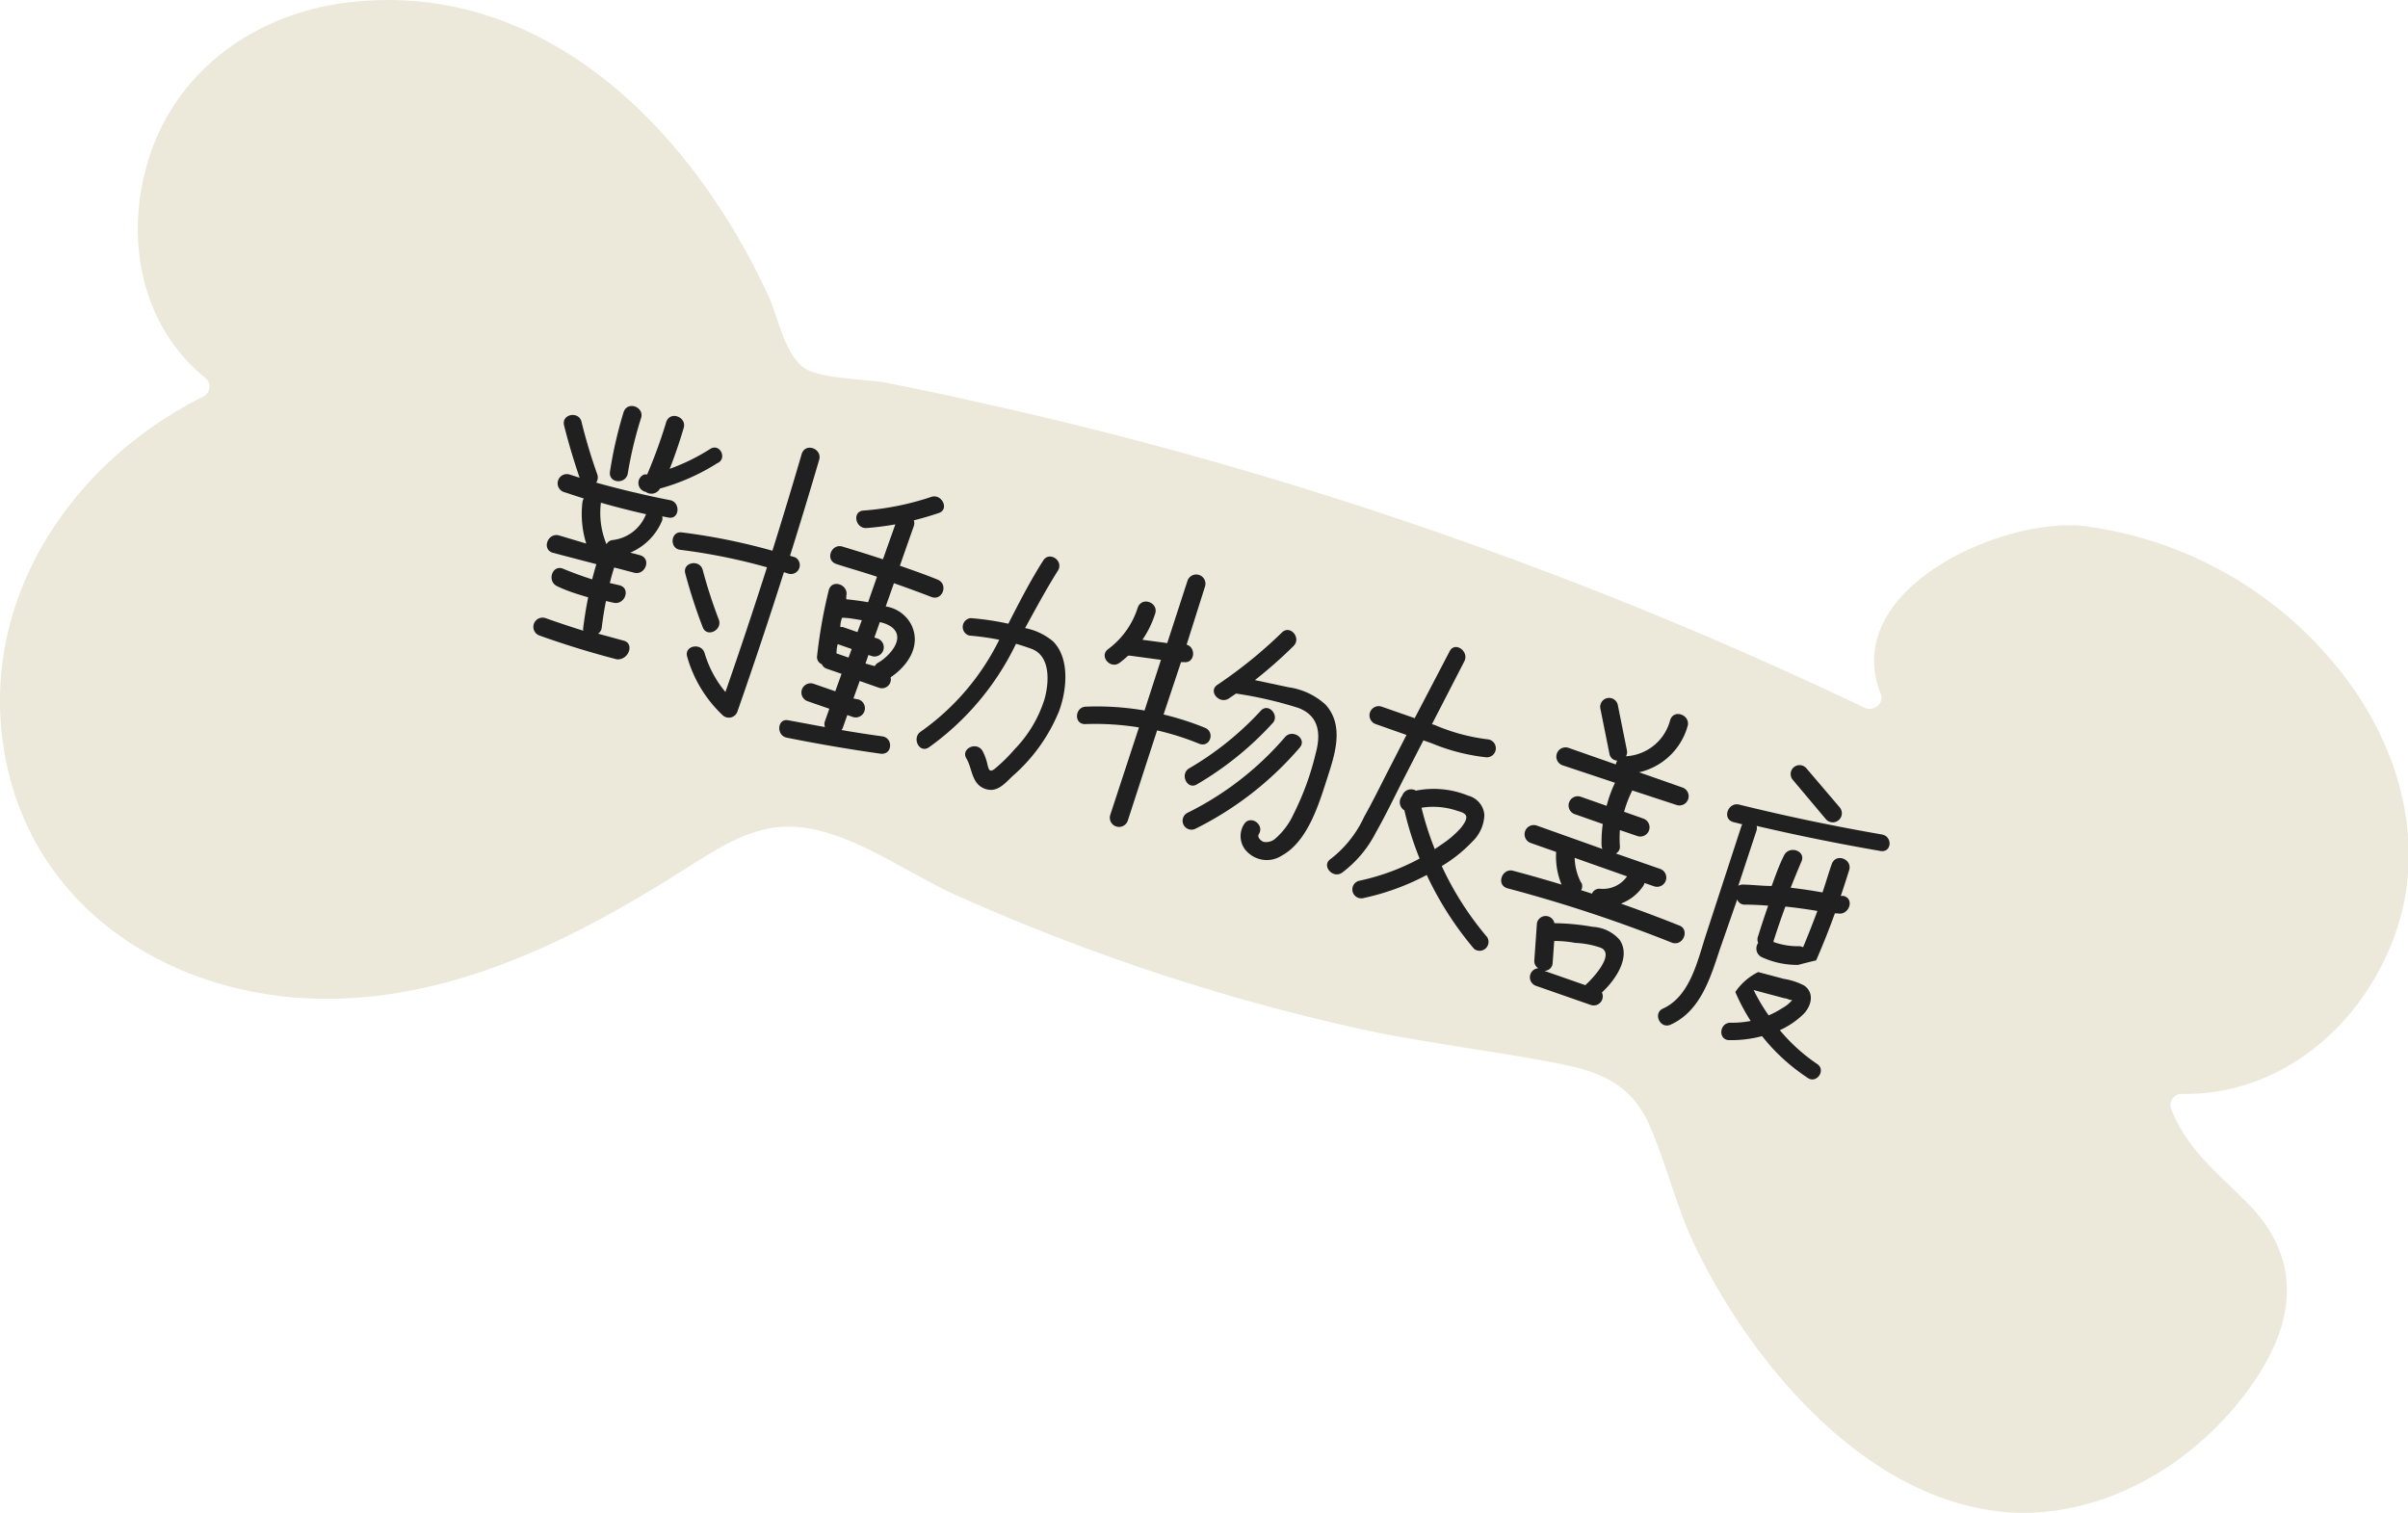 <svg xmlns="http://www.w3.org/2000/svg" viewBox="0 0 137.89 86.64"><defs><style>.cls-1{fill:#ede9da;}.cls-2{fill:#212020;}</style></defs><title>資產 14</title><g id="圖層_2" data-name="圖層 2"><g id="圖層_1-2" data-name="圖層 1"><path class="cls-1" d="M128.51,68.71c3.17,3.06,3.08,6.55.76,10.12-3.25,5-9.3,8.62-15.39,7.65-5-.8-9.21-4.24-12.34-8.07a36,36,0,0,1-4.39-6.87c-1.14-2.29-1.67-4.76-2.69-7.08s-2.74-3.06-5.11-3.53c-4-.79-8-1.21-12-2.12a120.07,120.07,0,0,1-22.57-7.53C51.9,50,48.64,47.5,45.43,47.35c-2.26-.11-4.15,1.13-6,2.29C33.35,53.52,26.67,57,19.27,57.2c-8.92.21-17.36-4.81-19-14C-1.28,34.45,4,26.51,11.68,22.69a.64.64,0,0,0,.13-1c-3.74-3-4.69-8-3.33-12.48,1.6-5.27,6.31-8.54,11.7-9.1C31.34-1.07,39.67,7.56,44,16.94c.56,1.22.89,3.22,2,4.09.82.67,3.69.68,4.76.89,1.59.32,3.17.64,4.74,1q8.29,1.81,16.43,4.22a237.83,237.83,0,0,1,34.86,13.4.63.63,0,0,0,.53,0,.62.62,0,0,0,.34-.89c-2.22-5.87,6.84-10,11.62-9.53a22.33,22.33,0,0,1,14.54,8.07c3.47,4.22,5.22,9.94,3.36,15.24s-6.58,9.33-12.27,9.22a.64.64,0,0,0-.6.81C125.17,65.72,126.8,67,128.51,68.71Z"/><path class="cls-2" d="M35.95,27.11a22.42,22.42,0,0,1,.76-3.17c.2-.63-.77-1-1-.34A24.32,24.32,0,0,0,34.93,27C34.82,27.69,35.84,27.76,35.95,27.11Z"/><path class="cls-2" d="M40.67,25.71a11.62,11.62,0,0,1-2.32,1.14q.45-1.15.8-2.34c.19-.63-.78-1-1-.34a28.65,28.65,0,0,1-1.09,3l-.16,0a.52.52,0,0,0,.08,1,.55.55,0,0,0,.81-.19,12.15,12.15,0,0,0,3.28-1.45C41.67,26.28,41.23,25.36,40.67,25.71Z"/><path class="cls-2" d="M35.71,36.69l-1.46-.4a.5.5,0,0,0,.21-.36q.09-.76.24-1.51l.44.1c.64.14,1-.82.34-1l-.56-.13q.11-.45.25-.89l1.15.3c.63.16,1-.8.34-1l-.57-.15a3.41,3.41,0,0,0,1.83-1.85.49.49,0,0,0,0-.23l.36.07c.64.13.71-.9.07-1q-2.13-.42-4.21-1a.52.52,0,0,0,.06-.48,31.14,31.14,0,0,1-.9-3c-.15-.64-1.16-.45-1,.2.25,1,.55,2,.89,3l-.56-.18a.51.51,0,0,0-.34,1l1.14.37a.53.53,0,0,0-.08.23,5.67,5.67,0,0,0,.22,2.35L32,30.66c-.63-.16-1,.8-.34,1l2.49.65q-.13.43-.24.87-.85-.27-1.67-.61c-.61-.25-.94.71-.34,1s1.18.46,1.78.64q-.17.85-.28,1.72a.51.51,0,0,0,0,.19q-1.09-.34-2.16-.72a.51.51,0,0,0-.34,1q2.18.78,4.42,1.36C36,37.82,36.35,36.85,35.71,36.69Zm-.63-5.76a.44.44,0,0,0-.35.24,4.7,4.7,0,0,1-.32-2.38v0q1.29.37,2.59.66l-.05.1A2.33,2.33,0,0,1,35.07,30.93Z"/><path class="cls-2" d="M45.54,31.92l-.3-.09q.86-2.74,1.67-5.5c.18-.63-.78-1-1-.34q-.81,2.78-1.68,5.55a35.27,35.27,0,0,0-5.19-1.05c-.65-.08-.72.94-.07,1a33.61,33.61,0,0,1,4.95,1q-1.14,3.58-2.38,7.14a6.22,6.22,0,0,1-1.19-2.22c-.18-.63-1.19-.44-1,.2a7.34,7.34,0,0,0,2,3.32.52.52,0,0,0,.87-.16q1.4-4,2.67-8l.28.09A.51.51,0,0,0,45.54,31.92Z"/><path class="cls-2" d="M41.16,35.48a28,28,0,0,1-.92-2.84c-.17-.63-1.17-.44-1,.2a30.51,30.51,0,0,0,1,3.08C40.47,36.54,41.39,36.09,41.16,35.48Z"/><path class="cls-2" d="M50.52,42.17q-1.17-.16-2.33-.36a.54.54,0,0,0,.08-.15l.25-.71.31.11a.51.51,0,0,0,.34-1L48.87,40l.36-1,1.11.39a.51.51,0,0,0,.66-.6c1-.67,1.79-1.85,1.16-3.06a2,2,0,0,0-1.44-1l.47-1.33q1.08.38,2.15.79c.62.24,1-.73.34-1s-1.43-.54-2.15-.79l.8-2.28a.49.49,0,0,0,0-.32q.72-.18,1.43-.42c.62-.21.17-1.13-.44-.92a15.91,15.91,0,0,1-3.88.78c-.66.05-.46,1.06.2,1a16.11,16.11,0,0,0,1.63-.21l-.71,2q-1.16-.38-2.33-.73c-.63-.18-1,.78-.34,1s1.56.47,2.33.73l-.51,1.46q-.62-.11-1.25-.17l0-.19c.16-.63-.81-1-1-.34a29,29,0,0,0-.67,3.77.44.44,0,0,0,.27.48.47.47,0,0,0,.29.26l.84.29-.36,1-1.24-.43a.51.51,0,0,0-.34,1l1.24.43-.25.71a.48.48,0,0,0,0,.34l-2.1-.39c-.64-.13-.71.89-.07,1q2.64.53,5.32.91C51.11,43.28,51.17,42.26,50.52,42.17Zm-.79-4.66.18.06a.51.51,0,0,0,.34-1l-.18-.06.31-.88a1.81,1.81,0,0,1,.65.26c.89.64-.13,1.72-.74,2.06a.52.52,0,0,0-.2.2L49.56,38Zm-1.14.15-.69-.24q0-.26.07-.53l.8.28Zm.51-1.46-.84-.29-.14,0q0-.27.1-.53c.38,0,.75.08,1.13.14Z"/><path class="cls-2" d="M60.3,36.73a3.54,3.54,0,0,0-1.6-.76c.61-1.11,1.21-2.23,1.88-3.29.35-.56-.49-1.14-.84-.58-.73,1.14-1.37,2.39-2,3.62a15.6,15.6,0,0,0-2.16-.32.51.51,0,0,0-.07,1,15,15,0,0,1,1.71.24,14,14,0,0,1-4.48,5.25c-.55.35-.11,1.27.44.92a15.58,15.58,0,0,0,5-5.94q.45.13.89.29c1.13.42,1,2,.73,2.92a7.2,7.2,0,0,1-1.7,2.83,9.36,9.36,0,0,1-1.15,1.13c-.31.23-.34,0-.42-.32a2.87,2.87,0,0,0-.27-.72c-.34-.56-1.26-.12-.92.44s.28,1.4,1,1.71,1.19-.27,1.64-.7a9.87,9.87,0,0,0,2.66-3.71C61.08,39.57,61.29,37.72,60.3,36.73Z"/><path class="cls-2" d="M69,41.68a16.32,16.32,0,0,0-2.37-.76l1-3,.17,0c.62.08.71-.84.15-1L69,33.6a.51.51,0,0,0-1-.34l-1.16,3.57-1.42-.19a5.74,5.74,0,0,0,.73-1.5c.2-.63-.76-1-1-.34a4.73,4.73,0,0,1-1.7,2.38c-.53.4.14,1.17.66.78a5.69,5.69,0,0,0,.49-.41l.11,0,1.77.24-.94,2.9a16.17,16.17,0,0,0-3.34-.22c-.65,0-.73,1-.07,1a15.65,15.65,0,0,1,3.09.19l-1.64,5a.51.51,0,0,0,1,.34l1.68-5.17a15.54,15.54,0,0,1,2.35.74C69.28,42.89,69.61,41.93,69,41.68Z"/><path class="cls-2" d="M76,44.57c.43-1.33,1-3-.09-4.21a3.94,3.94,0,0,0-2.12-1l-1.93-.41A26.25,26.25,0,0,0,74.07,37c.47-.46-.19-1.24-.66-.78a26.25,26.25,0,0,1-3.7,3c-.55.37.12,1.14.66.78l.41-.28a22.93,22.93,0,0,1,3.56.82c1.2.45,1.31,1.49,1,2.61a15.92,15.92,0,0,1-1.28,3.5,4.08,4.08,0,0,1-1,1.35.79.79,0,0,1-.71.21c-.15-.05-.37-.27-.27-.43.36-.55-.48-1.14-.84-.58a1.27,1.27,0,0,0,.27,1.67A1.57,1.57,0,0,0,73.4,49C74.88,48.19,75.52,46.07,76,44.57Z"/><path class="cls-2" d="M72.2,40.7A17.63,17.63,0,0,1,68.1,44c-.56.33-.12,1.26.44.92a18.47,18.47,0,0,0,4.32-3.49C73.3,41,72.65,40.22,72.2,40.7Z"/><path class="cls-2" d="M73.58,42.22A17.7,17.7,0,0,1,68,46.55a.51.51,0,0,0,.44.92,19,19,0,0,0,6-4.67C74.85,42.3,74,41.72,73.58,42.22Z"/><path class="cls-2" d="M85.18,42.34a11,11,0,0,1-3-.81L82,41.47l1.85-3.59c.3-.58-.54-1.17-.84-.58l-2,3.83-1.89-.66a.51.51,0,0,0-.34,1l1.76.62-.87,1.7c-.52,1-1,2-1.56,3a6.46,6.46,0,0,1-1.92,2.41c-.54.37.13,1.15.66.78a6.62,6.62,0,0,0,1.94-2.31c.57-1,1.09-2.1,1.63-3.15l1.09-2.12.48.17a11.25,11.25,0,0,0,3.11.8A.51.51,0,0,0,85.18,42.34Z"/><path class="cls-2" d="M85.16,53.67a17.85,17.85,0,0,1-2.6-4.07,8.21,8.21,0,0,0,1.76-1.41A2.2,2.2,0,0,0,85,46.67a1.24,1.24,0,0,0-.92-1.1,5.23,5.23,0,0,0-3-.29.54.54,0,0,0-.79.3.55.55,0,0,0,.13.83,18.89,18.89,0,0,0,.87,2.76,12.9,12.9,0,0,1-3.45,1.27.51.51,0,0,0,.2,1,13.92,13.92,0,0,0,3.41-1.2l.25-.13a18.89,18.89,0,0,0,2.71,4.23A.51.51,0,0,0,85.16,53.67ZM81.4,46.26a4.25,4.25,0,0,1,2,.16c.17.06.51.12.56.33s-.19.52-.32.68a5.49,5.49,0,0,1-1,.87l-.48.33A17.85,17.85,0,0,1,81.4,46.26Z"/><path class="cls-2" d="M96.15,53q-1.65-.66-3.33-1.25a2.7,2.7,0,0,0,1.27-1,.54.54,0,0,0,.08-.18l.55.19a.51.51,0,0,0,.34-1l-2.53-.88a.42.42,0,0,0,.23-.41,6.93,6.93,0,0,1,0-.93l1,.34a.51.51,0,0,0,.34-1L93,46.49a6.92,6.92,0,0,1,.47-1.22l0,0L96,46.1a.51.51,0,0,0,.34-1l-2.48-.87a3.76,3.76,0,0,0,2.78-2.65c.17-.63-.79-1-1-.34a2.77,2.77,0,0,1-2.53,2.07.48.48,0,0,0,.05-.35l-.52-2.59a.51.51,0,0,0-1,.2l.52,2.59a.47.47,0,0,0,.45.4.59.59,0,0,0-.08.22l-2.71-.95a.51.51,0,0,0-.34,1l3,1,0,0A7.39,7.39,0,0,0,92,46.15l-1.48-.52a.51.51,0,0,0-.34,1l1.6.56a7.47,7.47,0,0,0-.07,1.21.54.54,0,0,0,.05.22L88,47.28a.51.51,0,0,0-.34,1l1.45.51a4.22,4.22,0,0,0,.31,1.87q-1.38-.42-2.77-.79c-.63-.17-1,.8-.34,1a82,82,0,0,1,9.46,3.13C96.42,54.18,96.76,53.21,96.15,53Zm-5.6-2.43a3.26,3.26,0,0,1-.38-1.44l3,1.06a1.68,1.68,0,0,1-1.53.71.46.46,0,0,0-.48.28l-.62-.2A.45.45,0,0,0,90.55,50.54Z"/><path class="cls-2" d="M92.75,53.83a2.19,2.19,0,0,0-1.54-.75,13.68,13.68,0,0,0-2.2-.21.51.51,0,0,0-1,0L87.86,55a.47.47,0,0,0,.23.45.52.52,0,0,0-.16,1l3.18,1.11a.52.52,0,0,0,.62-.72C92.51,56.12,93.41,54.81,92.75,53.83ZM90.2,54a5.11,5.11,0,0,1,1.47.28c.85.37-.52,1.82-.89,2.14l0,0-2.35-.82a.47.47,0,0,0,.48-.46L89,53.89C89.37,53.89,89.79,53.92,90.2,54Z"/><path class="cls-2" d="M105.34,46.23,103.44,44a.51.51,0,0,0-.78.66l1.9,2.26A.51.51,0,0,0,105.34,46.23Z"/><path class="cls-2" d="M107.76,47.79q-4.11-.71-8.17-1.71c-.63-.16-1,.81-.34,1l.52.13a.55.55,0,0,0-.06.13l-2,6.13c-.49,1.48-.9,3.57-2.48,4.29-.6.27-.16,1.2.44.92,1.7-.77,2.27-2.67,2.81-4.3l1-2.87a.44.44,0,0,0,.43.3q.67,0,1.34.06-.3.86-.57,1.73a.49.49,0,0,0,0,.4.55.55,0,0,0,.21.82,4.87,4.87,0,0,0,2.08.44A35.32,35.32,0,0,1,104,55q.58-1.33,1.07-2.69l.16,0c.64.14,1-.83.34-1l-.16,0q.25-.74.48-1.48c.19-.63-.77-1-1-.34s-.34,1.08-.53,1.62c-.6-.11-1.21-.2-1.82-.27q.3-.76.62-1.51c.26-.6-.7-.94-1-.34s-.49,1.16-.71,1.75c-.54,0-1.09-.07-1.63-.08a.51.51,0,0,0-.28.07l1.05-3.18a.51.51,0,0,0,0-.25q3.47.81,7,1.42C108.34,48.92,108.41,47.9,107.76,47.79Zm-5.53,4.13c.62.06,1.23.15,1.84.25q-.39,1.05-.82,2.08a.48.48,0,0,0-.24-.06,4.13,4.13,0,0,1-1.45-.24l0-.06Q101.88,52.89,102.24,51.91Z"/><path class="cls-2" d="M104.05,60.93A10.18,10.18,0,0,1,101.92,59a4.85,4.85,0,0,0,1.32-.89c.47-.45.7-1.23.07-1.67a3.79,3.79,0,0,0-1.16-.38l-1.47-.39a3.43,3.43,0,0,0-1.31,1.14,11.07,11.07,0,0,0,.88,1.66,5.36,5.36,0,0,1-1.15.1c-.66,0-.73,1-.07,1a6.88,6.88,0,0,0,1.87-.23,11.15,11.15,0,0,0,2.57,2.36C104,62.13,104.6,61.29,104.05,60.93Zm-3.63-4.23,1.76.47c.12,0,.24.08.37.1l.17,0s-.08,0-.09,0a2,2,0,0,1-.58.47,5,5,0,0,1-.77.41A10.26,10.26,0,0,1,100.42,56.7Z"/></g></g></svg>